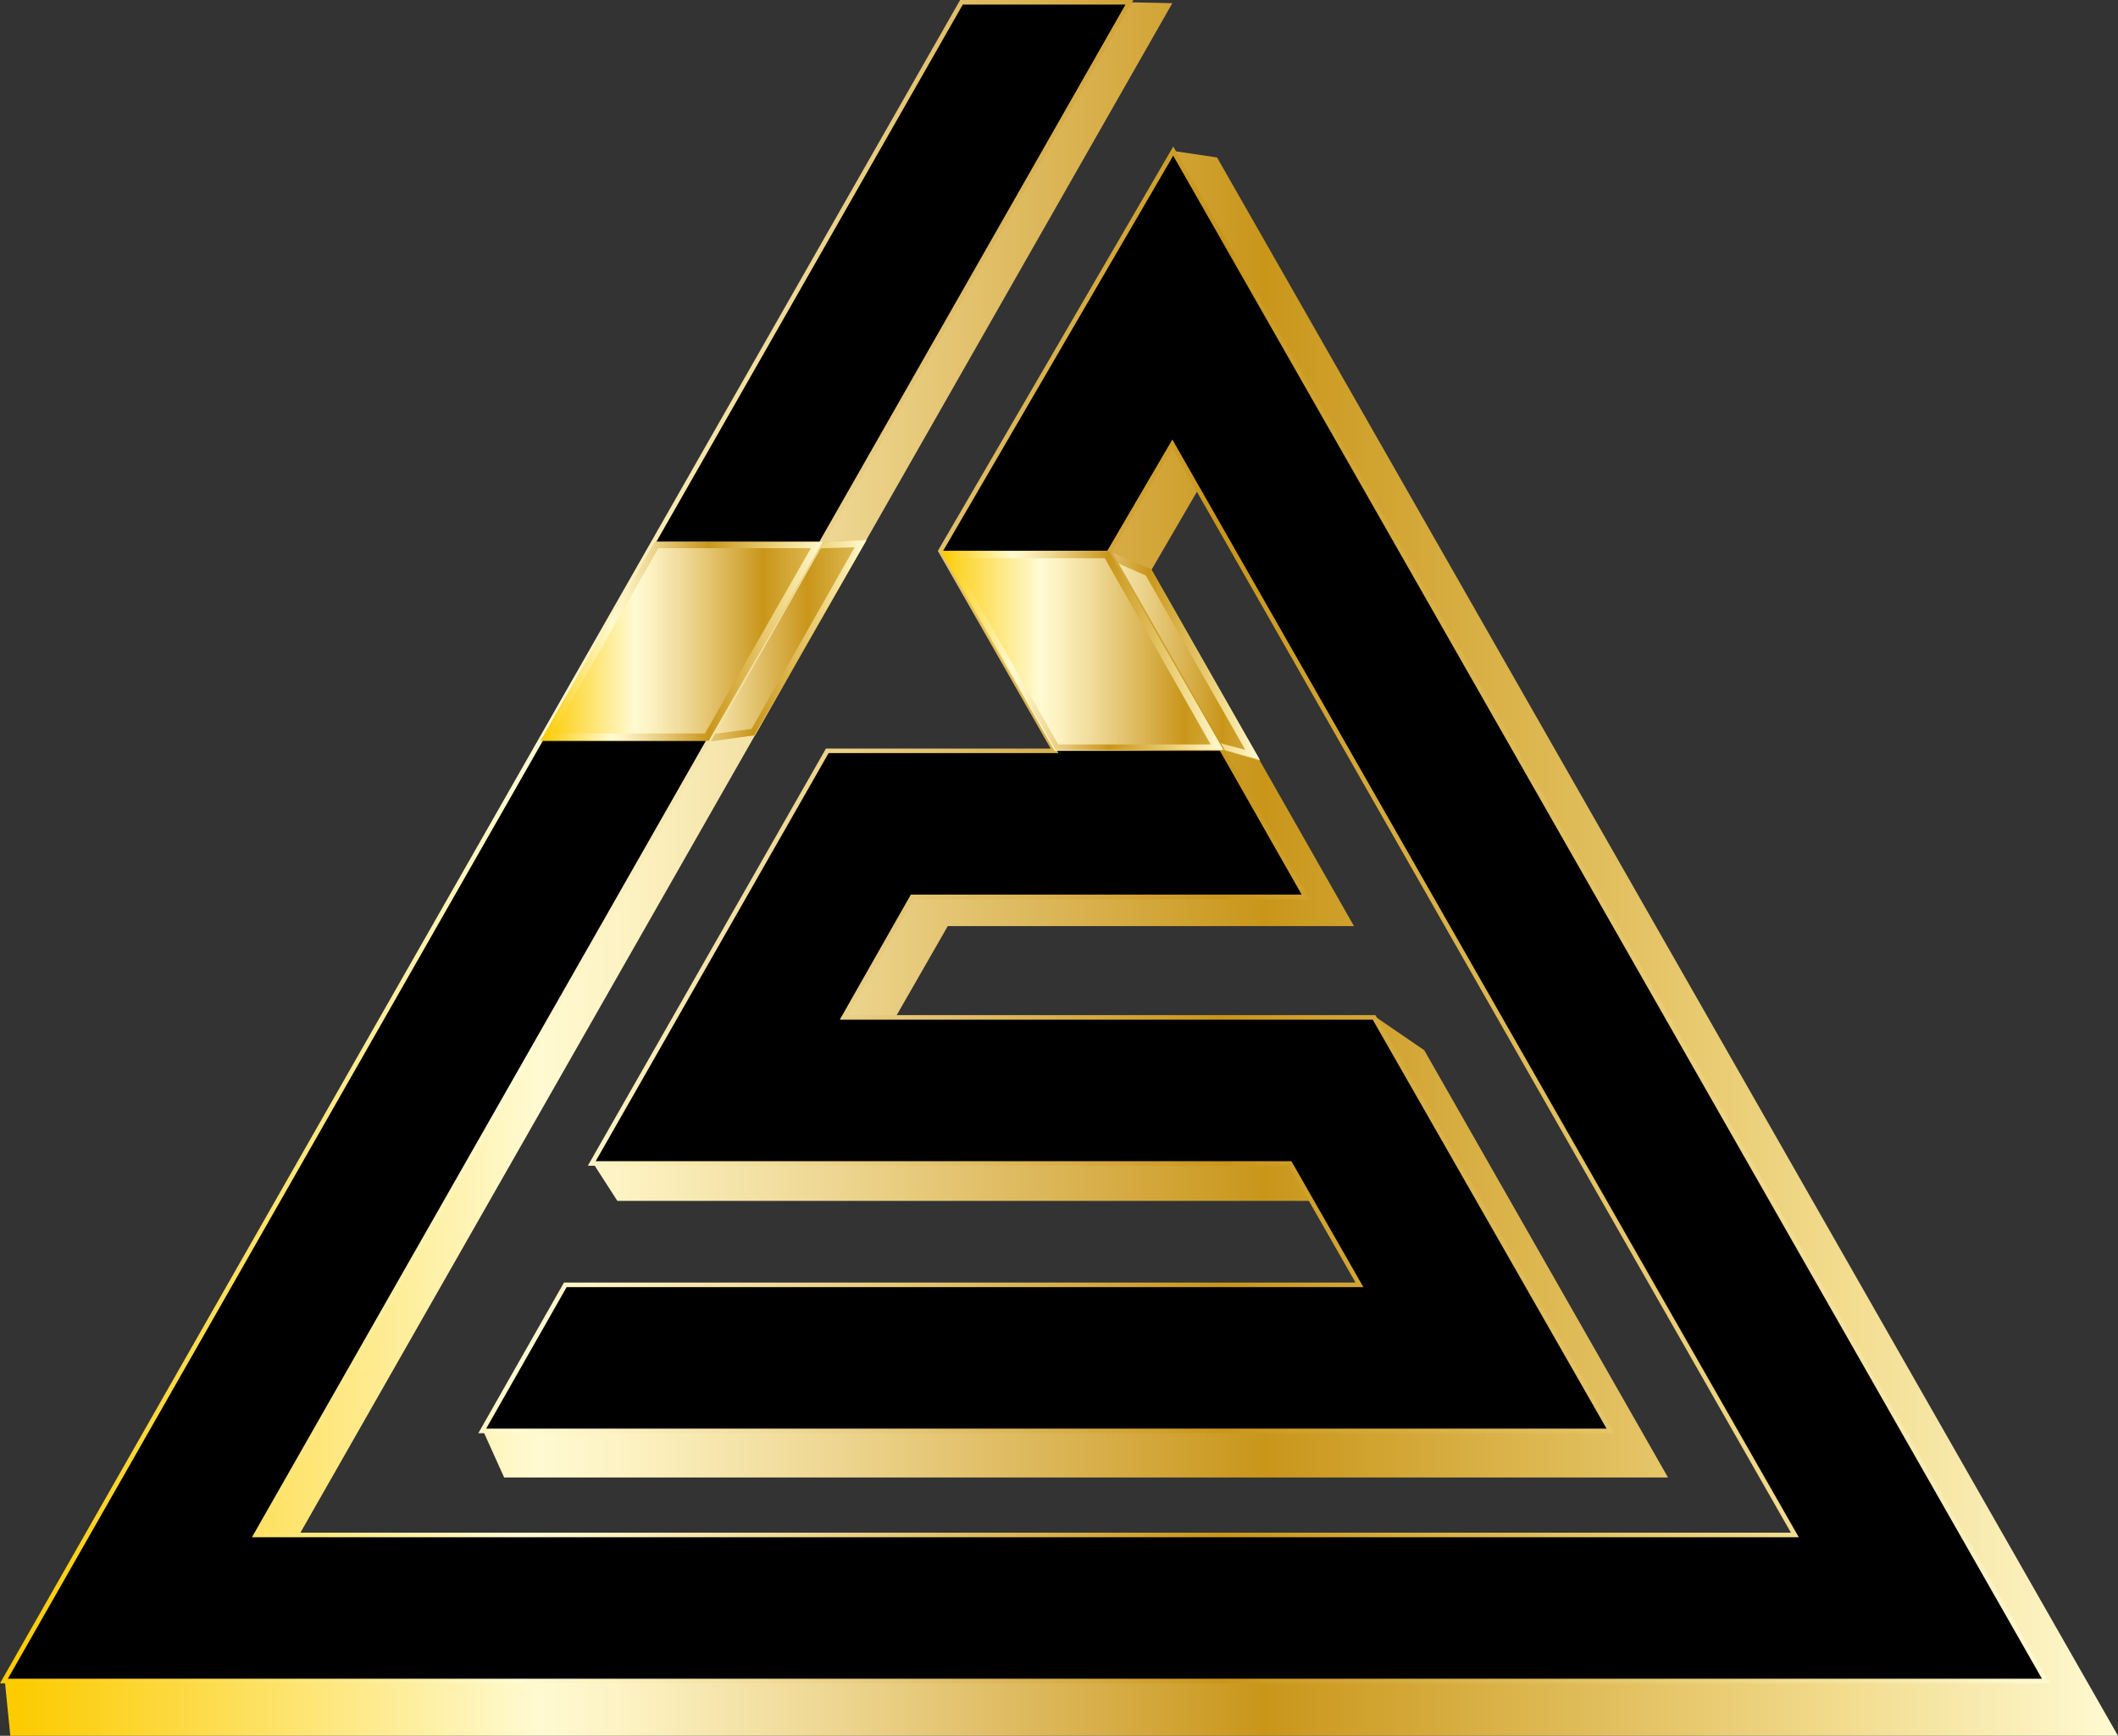 <?xml version="1.0" encoding="UTF-8" standalone="no"?>
<!-- Generator: Adobe Illustrator 26.3.1, SVG Export Plug-In . SVG Version: 6.00 Build 0)  -->

<svg
   version="1.1"
   id="Calque_1"
   x="0px"
   y="0px"
   viewBox="0 0 232.03 190.15"
   xml:space="preserve"
   sodipodi:docname="logo.svg"
   width="232.03"
   height="190.15"
   inkscape:version="1.2.1 (9c6d41e410, 2022-07-14)"
   xmlns:inkscape="http://www.inkscape.org/namespaces/inkscape"
   xmlns:sodipodi="http://sodipodi.sourceforge.net/DTD/sodipodi-0.dtd"
   xmlns="http://www.w3.org/2000/svg"
   xmlns:svg="http://www.w3.org/2000/svg"
   xmlns:i="&amp;ns_ai;"><rect x="0" y="0" width="232.03" height="190.15" fill="#333333" stroke="none"/><defs
   id="defs1493">
	
	

		
	
			<linearGradient
   id="SVGID_1_"
   gradientUnits="userSpaceOnUse"
   x1="26.703"
   y1="126.073"
   x2="258.153"
   y2="126.073">
				<stop
   offset="5.618000e-03"
   style="stop-color:#FCCB00"
   id="stop826" />
				<stop
   offset="0.253"
   style="stop-color:#FFFAD2"
   id="stop828" />
				<stop
   offset="0.299"
   style="stop-color:#FCF1C0"
   id="stop830" />
				<stop
   offset="0.39"
   style="stop-color:#EED793"
   id="stop832" />
				<stop
   offset="0.516"
   style="stop-color:#D8AF4B"
   id="stop834" />
				<stop
   offset="0.596"
   style="stop-color:#C9961A"
   id="stop836" />
				<stop
   offset="0.814"
   style="stop-color:#EACD75"
   id="stop838" />
				<stop
   offset="0.871"
   style="stop-color:#F2DC8E"
   id="stop840" />
				<stop
   offset="1"
   style="stop-color:#FFFAD2"
   id="stop842" />
			</linearGradient>
			
			
			
			
				<linearGradient
   id="SVGID_00000155837543716830399170000000232641651575027354_"
   gradientUnits="userSpaceOnUse"
   x1="26.217"
   y1="123.085"
   x2="250.746"
   y2="123.085">
				<stop
   offset="5.618000e-03"
   style="stop-color:#FCCB00"
   id="stop935" />
				<stop
   offset="0.253"
   style="stop-color:#FFFAD2"
   id="stop937" />
				<stop
   offset="0.299"
   style="stop-color:#FCF1C0"
   id="stop939" />
				<stop
   offset="0.39"
   style="stop-color:#EED793"
   id="stop941" />
				<stop
   offset="0.516"
   style="stop-color:#D8AF4B"
   id="stop943" />
				<stop
   offset="0.596"
   style="stop-color:#C9961A"
   id="stop945" />
				<stop
   offset="0.814"
   style="stop-color:#EACD75"
   id="stop947" />
				<stop
   offset="0.871"
   style="stop-color:#F2DC8E"
   id="stop949" />
				<stop
   offset="1"
   style="stop-color:#FFFAD2"
   id="stop951" />
			</linearGradient>
			
				
			
			
			
			
			
			
			
			
			
		</defs><sodipodi:namedview
   id="namedview1491"
   pagecolor="#505050"
   bordercolor="#ffffff"
   borderopacity="1"
   inkscape:showpageshadow="0"
   inkscape:pageopacity="0"
   inkscape:pagecheckerboard="1"
   inkscape:deskcolor="#505050"
   showgrid="false"
   inkscape:zoom="2.8148148"
   inkscape:cx="115.46053"
   inkscape:cy="110.84211"
   inkscape:window-width="1920"
   inkscape:window-height="1007"
   inkscape:window-x="0"
   inkscape:window-y="0"
   inkscape:window-maximized="1"
   inkscape:current-layer="Calque_1" />
<style
   type="text/css"
   id="style824">
	.st0{fill:url(#SVGID_1_);}
	.st1{fill:url(#SVGID_00000020394976122781555640000012089752052332784302_);}
	.st2{fill:url(#SVGID_00000016767301635325391940000012693941294954469257_);}
	.st3{fill:url(#SVGID_00000008124838512667211940000017831801963647348121_);}
	.st4{fill:url(#SVGID_00000040537546328698015590000016782152601204602257_);}
	.st5{stroke:url(#SVGID_00000111872391478712536650000000574984912532803975_);stroke-width:0.5;stroke-miterlimit:10;}
	.st6{fill:url(#SVGID_00000006700923343723204920000007198106174369790881_);}
	.st7{fill:url(#SVGID_00000110467337570253911130000013562812668359704454_);}
	.st8{fill:none;}
	.st9{fill:none;stroke:#FFFFFF;stroke-width:2;stroke-miterlimit:10;}
	.st10{fill:url(#SVGID_00000086656986260169172020000009550507383625569422_);}
	.st11{fill:url(#SVGID_00000133526821762981553630000008471757312555964818_);}
	.st12{fill:none;stroke:#000000;stroke-width:0.25;stroke-miterlimit:10;}
	.st13{stroke:url(#SVGID_00000016039335563360595560000018132399241008844953_);stroke-width:0.5;stroke-miterlimit:10;}
	.st14{stroke:url(#SVGID_00000055670108353090568380000016050615788171016349_);stroke-width:0.5;stroke-miterlimit:10;}
	.st15{stroke:url(#SVGID_00000129928640377836641570000009560544420946979970_);stroke-width:0.5;stroke-miterlimit:10;}
	.st16{stroke:url(#SVGID_00000066491022544264270830000003717850614454895748_);stroke-width:0.5;stroke-miterlimit:10;}
	.st17{stroke:url(#SVGID_00000013883852831575554210000009773552506806994308_);stroke-width:0.5;stroke-miterlimit:10;}
	.st18{stroke:url(#SVGID_00000008108175355245958030000001301784313035170730_);stroke-width:0.5;stroke-miterlimit:10;}
	.st19{stroke:url(#SVGID_00000178183846325243488900000001127280279298761364_);stroke-width:0.5;stroke-miterlimit:10;}
	.st20{stroke:url(#SVGID_00000174603218547023605440000018227302209419200916_);stroke-width:0.5;stroke-miterlimit:10;}
	.st21{stroke:url(#SVGID_00000033352100761197470710000000702638806049692335_);stroke-width:0.5;stroke-miterlimit:10;}
	.st22{stroke:url(#SVGID_00000157277325288321521620000002338776035327390119_);stroke-width:0.5;stroke-miterlimit:10;}
	.st23{stroke:url(#SVGID_00000050658269859146490780000011049883884116026796_);stroke-width:0.5;stroke-miterlimit:10;}
	.st24{stroke:url(#SVGID_00000098904051345661718170000010108816224722029748_);stroke-width:0.5;stroke-miterlimit:10;}
	.st25{stroke:url(#SVGID_00000068647860298260298700000000688493084317124276_);stroke-width:0.5;stroke-miterlimit:10;}
	.st26{stroke:url(#SVGID_00000020363615444245287660000007654232835614248847_);stroke-width:0.5;stroke-miterlimit:10;}
	.st27{stroke:url(#SVGID_00000081616679596421462960000016404644318218575008_);stroke-width:0.5;stroke-miterlimit:10;}
	.st28{stroke:url(#SVGID_00000181768403144062988740000011751468617035438001_);stroke-width:0.5;stroke-miterlimit:10;}
	.st29{stroke:url(#SVGID_00000028288167382184834890000014822199575160452247_);stroke-width:0.5;stroke-miterlimit:10;}
	.st30{stroke:url(#SVGID_00000140715208341856578270000007570214994698837401_);stroke-width:0.5;stroke-miterlimit:10;}
	.st31{stroke:url(#SVGID_00000003793723243225536730000015401484316556469166_);stroke-width:0.5;stroke-miterlimit:10;}
	.st32{stroke:url(#SVGID_00000032616719072652781100000008019239699698169512_);stroke-width:0.5;stroke-miterlimit:10;}
</style>
<polygon
   class="st0"
   points="229.7,204.5 159.4,81.1 152.3,93.3 174.5,132.3 130,132.3 122.2,145.9 176.8,142.2 182.2,145.9 208.9,192.7 81.4,192.7 79.1,187.6 90.8,176.2 180.5,176.2 172.6,162.4 93.8,162.4 91.1,158.2 98,155 120.4,115.8 146.1,115.8 133.2,93.3 154.8,47.4 159.5,48.1 258.2,221 27.3,221 26.7,215 34.1,209.2 135.6,31.2 150,31.1 154.6,31.2 55.8,204.5 "
   id="polygon845"
   style="fill:url(#SVGID_1_)"
   transform="translate(-26.17,-30.85)" /><g
   id="g889"
   transform="translate(-26.17,-30.85)">
				
					<linearGradient
   id="SVGID_00000136372439349853574110000018081681405684799422_"
   gradientUnits="userSpaceOnUse"
   x1="90.44"
   y1="100.755"
   x2="131.027"
   y2="100.755">
					<stop
   offset="5.618000e-03"
   style="stop-color:#FCCB00"
   id="stop847" />
					<stop
   offset="0.253"
   style="stop-color:#FFFAD2"
   id="stop849" />
					<stop
   offset="0.299"
   style="stop-color:#FCF1C0"
   id="stop851" />
					<stop
   offset="0.39"
   style="stop-color:#EED793"
   id="stop853" />
					<stop
   offset="0.516"
   style="stop-color:#D8AF4B"
   id="stop855" />
					<stop
   offset="0.596"
   style="stop-color:#C9961A"
   id="stop857" />
					<stop
   offset="0.814"
   style="stop-color:#EACD75"
   id="stop859" />
					<stop
   offset="0.871"
   style="stop-color:#F2DC8E"
   id="stop861" />
					<stop
   offset="1"
   style="stop-color:#FFFAD2"
   id="stop863" />
				</linearGradient>
				<polygon
   style="fill:url(#SVGID_00000136372439349853574110000018081681405684799422_)"
   points="121.1,90 108.9,111.4 103.8,112 101,111.4 90.4,111.4 102.9,89.5 108.7,91.2 116.3,90.2 "
   id="polygon866" />
				
					<linearGradient
   id="SVGID_00000116207246263700155350000011345022933629728404_"
   gradientUnits="userSpaceOnUse"
   x1="90.44"
   y1="100.755"
   x2="121.059"
   y2="100.755">
					<stop
   offset="5.618000e-03"
   style="stop-color:#FCCB00"
   id="stop868" />
					<stop
   offset="0.253"
   style="stop-color:#FFFAD2"
   id="stop870" />
					<stop
   offset="0.299"
   style="stop-color:#FCF1C0"
   id="stop872" />
					<stop
   offset="0.39"
   style="stop-color:#EED793"
   id="stop874" />
					<stop
   offset="0.516"
   style="stop-color:#D8AF4B"
   id="stop876" />
					<stop
   offset="0.596"
   style="stop-color:#C9961A"
   id="stop878" />
					<stop
   offset="0.814"
   style="stop-color:#EACD75"
   id="stop880" />
					<stop
   offset="0.871"
   style="stop-color:#F2DC8E"
   id="stop882" />
					<stop
   offset="1"
   style="stop-color:#FFFAD2"
   id="stop884" />
				</linearGradient>
				<path
   style="fill:url(#SVGID_00000116207246263700155350000011345022933629728404_)"
   d="m 103.3,90.4 5.2,1.5 h 0.2 0.2 l 7.5,-1 3.4,-0.1 -11.3,19.9 -4.5,0.6 -2.7,-0.6 h -0.1 -0.2 -9.3 l 11.6,-20.3 m -0.4,-0.9 -12.5,21.9 H 101 l 2.8,0.7 5,-0.7 12.3,-21.4 -4.8,0.2 -7.6,1.1 z"
   id="path887" />
			</g><g
   id="g933"
   transform="translate(-26.17,-30.85)">
				
					<linearGradient
   id="SVGID_00000106128384574708332350000018408205842813198269_"
   gradientUnits="userSpaceOnUse"
   x1="133.167"
   y1="103.375"
   x2="178.213"
   y2="103.375">
					<stop
   offset="5.618000e-03"
   style="stop-color:#FCCB00"
   id="stop891" />
					<stop
   offset="0.253"
   style="stop-color:#FFFAD2"
   id="stop893" />
					<stop
   offset="0.299"
   style="stop-color:#FCF1C0"
   id="stop895" />
					<stop
   offset="0.39"
   style="stop-color:#EED793"
   id="stop897" />
					<stop
   offset="0.516"
   style="stop-color:#D8AF4B"
   id="stop899" />
					<stop
   offset="0.596"
   style="stop-color:#C9961A"
   id="stop901" />
					<stop
   offset="0.814"
   style="stop-color:#EACD75"
   id="stop903" />
					<stop
   offset="0.871"
   style="stop-color:#F2DC8E"
   id="stop905" />
					<stop
   offset="1"
   style="stop-color:#FFFAD2"
   id="stop907" />
				</linearGradient>
				<polygon
   style="fill:url(#SVGID_00000106128384574708332350000018408205842813198269_)"
   points="157.2,112.3 164.2,114.2 152.3,93.3 147.7,91.3 133.9,93.6 146.4,115.4 "
   id="polygon910" />
				
					<linearGradient
   id="SVGID_00000158743761437318303540000008426614747907340192_"
   gradientUnits="userSpaceOnUse"
   x1="133.917"
   y1="103.375"
   x2="164.17"
   y2="103.375">
					<stop
   offset="5.618000e-03"
   style="stop-color:#FCCB00"
   id="stop912" />
					<stop
   offset="0.253"
   style="stop-color:#FFFAD2"
   id="stop914" />
					<stop
   offset="0.299"
   style="stop-color:#FCF1C0"
   id="stop916" />
					<stop
   offset="0.39"
   style="stop-color:#EED793"
   id="stop918" />
					<stop
   offset="0.516"
   style="stop-color:#D8AF4B"
   id="stop920" />
					<stop
   offset="0.596"
   style="stop-color:#C9961A"
   id="stop922" />
					<stop
   offset="0.814"
   style="stop-color:#EACD75"
   id="stop924" />
					<stop
   offset="0.871"
   style="stop-color:#F2DC8E"
   id="stop926" />
					<stop
   offset="1"
   style="stop-color:#FFFAD2"
   id="stop928" />
				</linearGradient>
				<path
   style="fill:url(#SVGID_00000158743761437318303540000008426614747907340192_)"
   d="m 147.6,92.1 4.1,1.8 10.9,19.1 -5.2,-1.4 -0.2,-0.1 -0.2,0.1 -10.3,3 -11.6,-20.4 12.5,-2.1 m 0.1,-0.8 -13.8,2.3 12.5,21.8 10.9,-3.2 6.9,1.9 -11.9,-20.9 z"
   id="path931" />
			</g><polygon
   style="stroke:url(#SVGID_00000155837543716830399170000000232641651575027354_);stroke-width:0.5;stroke-miterlimit:10"
   points="169.2,129.1 126.1,129.1 118.6,142.3 176.7,142.3 202.6,187.6 79,187.6 88.1,171.6 175.1,171.6 167.5,158.3 91,158.3 116.8,113.1 141.7,113.1 129.2,91.2 154.7,47.4 250.3,215 26.6,215 131.5,31.1 149.9,31.1 54.2,199 222.8,199 154.6,79.5 147.7,91.3 "
   id="polygon954"
   transform="translate(-26.17,-30.85)" /><g
   id="g998"
   transform="translate(-26.17,-30.85)">
				
					<linearGradient
   id="SVGID_00000154391111283673280520000016850706369467811762_"
   gradientUnits="userSpaceOnUse"
   x1="128.483"
   y1="102.141"
   x2="174.457"
   y2="102.141">
					<stop
   offset="5.618000e-03"
   style="stop-color:#FCCB00"
   id="stop956" />
					<stop
   offset="0.253"
   style="stop-color:#FFFAD2"
   id="stop958" />
					<stop
   offset="0.299"
   style="stop-color:#FCF1C0"
   id="stop960" />
					<stop
   offset="0.39"
   style="stop-color:#EED793"
   id="stop962" />
					<stop
   offset="0.516"
   style="stop-color:#D8AF4B"
   id="stop964" />
					<stop
   offset="0.596"
   style="stop-color:#C9961A"
   id="stop966" />
					<stop
   offset="0.814"
   style="stop-color:#EACD75"
   id="stop968" />
					<stop
   offset="0.871"
   style="stop-color:#F2DC8E"
   id="stop970" />
					<stop
   offset="1"
   style="stop-color:#FFFAD2"
   id="stop972" />
				</linearGradient>
				<polygon
   style="fill:url(#SVGID_00000154391111283673280520000016850706369467811762_)"
   points="129.2,91.2 141.7,113.1 160.1,113.1 147.7,91.2 "
   id="polygon975" />
				
					<linearGradient
   id="SVGID_00000036958279704288938960000007318584070678509996_"
   gradientUnits="userSpaceOnUse"
   x1="129.249"
   y1="102.141"
   x2="160.125"
   y2="102.141">
					<stop
   offset="5.618000e-03"
   style="stop-color:#FCCB00"
   id="stop977" />
					<stop
   offset="0.253"
   style="stop-color:#FFFAD2"
   id="stop979" />
					<stop
   offset="0.299"
   style="stop-color:#FCF1C0"
   id="stop981" />
					<stop
   offset="0.39"
   style="stop-color:#EED793"
   id="stop983" />
					<stop
   offset="0.516"
   style="stop-color:#D8AF4B"
   id="stop985" />
					<stop
   offset="0.596"
   style="stop-color:#C9961A"
   id="stop987" />
					<stop
   offset="0.814"
   style="stop-color:#EACD75"
   id="stop989" />
					<stop
   offset="0.871"
   style="stop-color:#F2DC8E"
   id="stop991" />
					<stop
   offset="1"
   style="stop-color:#FFFAD2"
   id="stop993" />
				</linearGradient>
				<path
   style="fill:url(#SVGID_00000036958279704288938960000007318584070678509996_)"
   d="m 147.2,92 11.6,20.4 H 142.1 L 130.5,92 h 16.7 m 0.5,-0.8 h -18.4 l 12.5,21.8 h 18.4 z"
   id="path996" />
			</g><polygon
   class="st8"
   points="129.2,91.2 141.7,113.1 160.1,113.1 147.4,91.9 "
   id="polygon1000"
   transform="translate(-26.17,-30.85)" /><path
   class="st9"
   d="M 94.43,60.35"
   id="path1002" /><path
   class="st9"
   d="M 64.43,60.35"
   id="path1004" /><g
   id="g1048"
   transform="translate(-26.17,-30.85)">
				
					<linearGradient
   id="SVGID_00000013188136217809736810000005675813772979256763_"
   gradientUnits="userSpaceOnUse"
   x1="85.398"
   y1="101.081"
   x2="126.326"
   y2="101.081">
					<stop
   offset="5.618000e-03"
   style="stop-color:#FCCB00"
   id="stop1006" />
					<stop
   offset="0.253"
   style="stop-color:#FFFAD2"
   id="stop1008" />
					<stop
   offset="0.299"
   style="stop-color:#FCF1C0"
   id="stop1010" />
					<stop
   offset="0.39"
   style="stop-color:#EED793"
   id="stop1012" />
					<stop
   offset="0.516"
   style="stop-color:#D8AF4B"
   id="stop1014" />
					<stop
   offset="0.596"
   style="stop-color:#C9961A"
   id="stop1016" />
					<stop
   offset="0.814"
   style="stop-color:#EACD75"
   id="stop1018" />
					<stop
   offset="0.871"
   style="stop-color:#F2DC8E"
   id="stop1020" />
					<stop
   offset="1"
   style="stop-color:#FFFAD2"
   id="stop1022" />
				</linearGradient>
				<polygon
   style="fill:url(#SVGID_00000013188136217809736810000005675813772979256763_)"
   points="116.3,90.2 103.8,112 85.4,112 97.9,90.2 "
   id="polygon1025" />
				
					<linearGradient
   id="SVGID_00000155145520131521489910000017641910838637307567_"
   gradientUnits="userSpaceOnUse"
   x1="85.398"
   y1="101.081"
   x2="116.274"
   y2="101.081">
					<stop
   offset="5.618000e-03"
   style="stop-color:#FCCB00"
   id="stop1027" />
					<stop
   offset="0.253"
   style="stop-color:#FFFAD2"
   id="stop1029" />
					<stop
   offset="0.299"
   style="stop-color:#FCF1C0"
   id="stop1031" />
					<stop
   offset="0.39"
   style="stop-color:#EED793"
   id="stop1033" />
					<stop
   offset="0.516"
   style="stop-color:#D8AF4B"
   id="stop1035" />
					<stop
   offset="0.596"
   style="stop-color:#C9961A"
   id="stop1037" />
					<stop
   offset="0.814"
   style="stop-color:#EACD75"
   id="stop1039" />
					<stop
   offset="0.871"
   style="stop-color:#F2DC8E"
   id="stop1041" />
					<stop
   offset="1"
   style="stop-color:#FFFAD2"
   id="stop1043" />
				</linearGradient>
				<path
   style="fill:url(#SVGID_00000155145520131521489910000017641910838637307567_)"
   d="M 98.3,90.9 H 115 l -11.6,20.3 H 86.7 L 98.3,90.9 M 97.9,90.2 85.4,112 h 18.4 l 12.5,-21.8 z"
   id="path1046" />
			</g><g
   id="g1052"
   transform="translate(-26.17,-30.85)">
				<path
   class="st12"
   d="M 116.2,90.2"
   id="path1050" />
			</g><g
   id="g1056"
   transform="translate(-26.17,-30.85)">
				<path
   class="st12"
   d="M 116.7,91.8"
   id="path1054" />
			</g><g
   id="g1060"
   transform="translate(-26.17,-30.85)">
				<path
   class="st12"
   d="M 121.3,89.5"
   id="path1058" />
			</g>
</svg>
